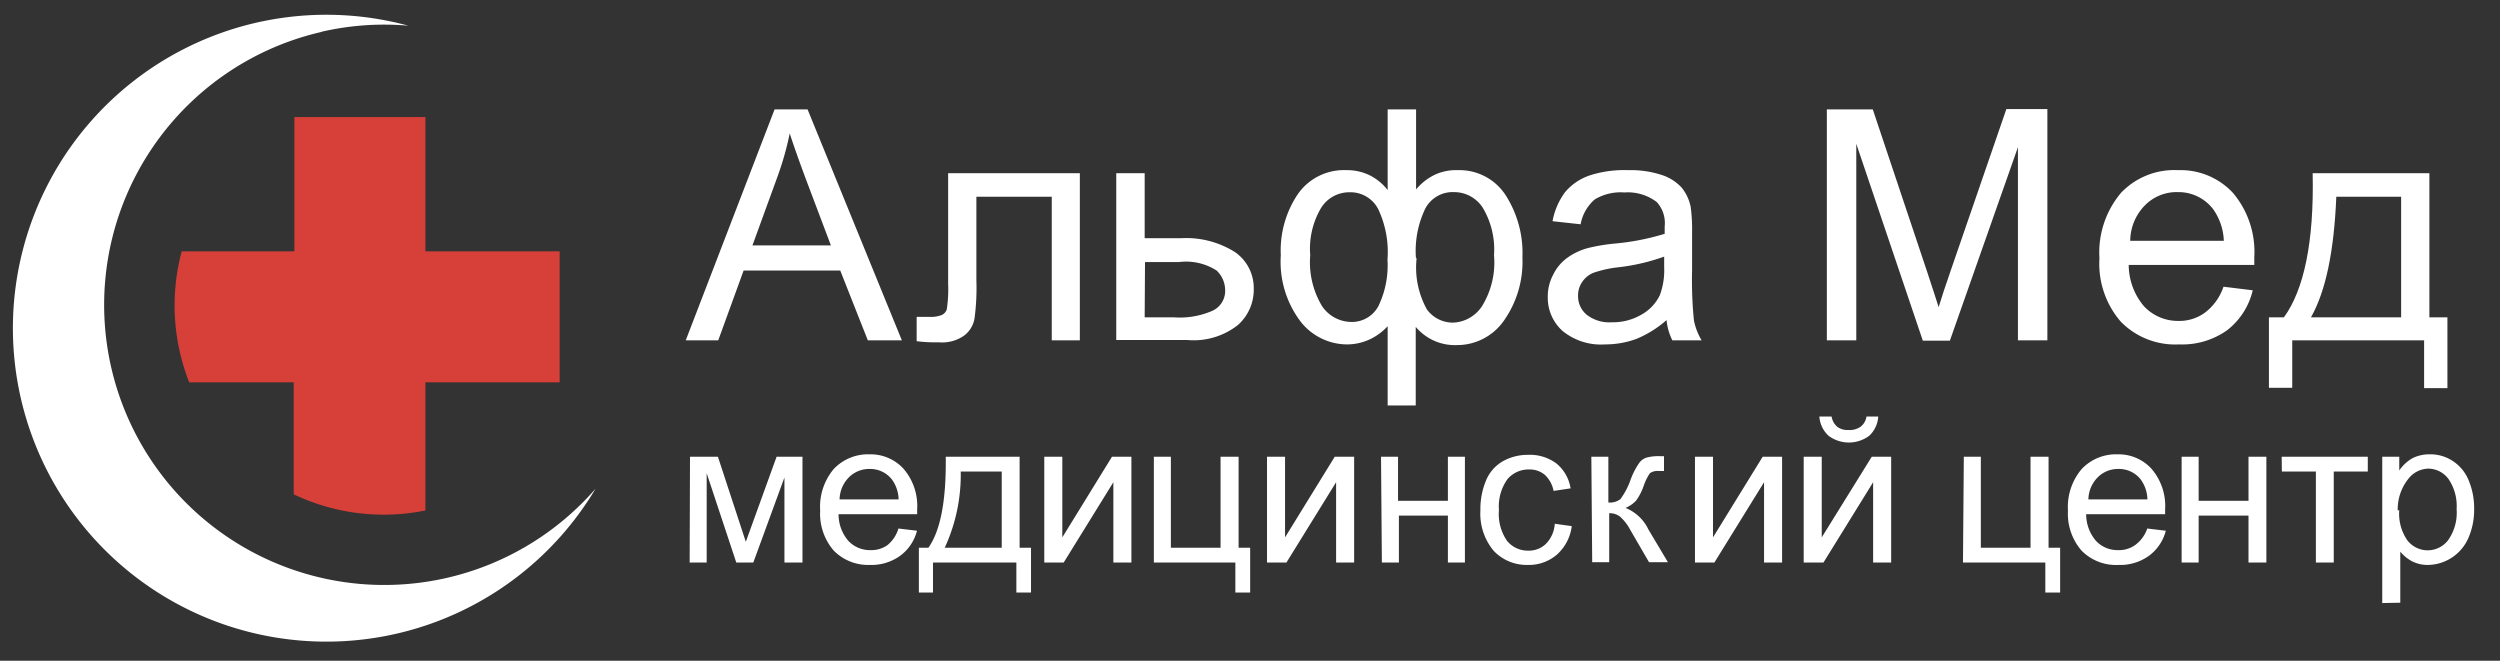 <svg xmlns="http://www.w3.org/2000/svg" viewBox="0 0 146.92 38.83"><rect x="0" y="0" width="146.92" height="38.83" fill="#333333" stroke="none"/><defs><style>.cls-1{isolation:isolate;}.cls-2{fill:#fff;}.cls-3{fill:#d74039;}.cls-4{fill:none;}</style></defs><g id="Layer_2" data-name="Layer 2"><g id="Layer_1-2" data-name="Layer 1"><g class="cls-1"><g class="cls-1"><path class="cls-2" d="M40.3,20,45.52,6.43h1.94L53,20H51L49.38,15.9H43.7L42.21,20Zm3.92-5.58h4.61l-1.42-3.76q-.64-1.71-1-2.82a17.75,17.75,0,0,1-.74,2.6Z"/></g><g class="cls-1"><path class="cls-2" d="M55.72,10.18h7.74V20H61.81V11.56H57.38v4.9a13.55,13.55,0,0,1-.11,2.26,1.58,1.58,0,0,1-.61,1,2.23,2.23,0,0,1-1.44.4c-.39,0-.84,0-1.35-.07V18.62h.73a1.73,1.73,0,0,0,.75-.11.56.56,0,0,0,.29-.33,7.82,7.82,0,0,0,.08-1.51Z"/></g><g class="cls-1"><path class="cls-2" d="M65.6,10.18h1.67V14h2.11a5.39,5.39,0,0,1,3.19.81A2.57,2.57,0,0,1,73.68,17a2.77,2.77,0,0,1-.93,2.1,4.21,4.21,0,0,1-3,.88H65.6Zm1.67,8.47H69a4.78,4.78,0,0,0,2.26-.39A1.28,1.28,0,0,0,72,17.05a1.61,1.61,0,0,0-.5-1.15,3.33,3.33,0,0,0-2.21-.5h-2Z"/></g><g class="cls-1"><path class="cls-2" d="M81.55,6.43h1.67v4.7a3.37,3.37,0,0,1,1.14-.88A3,3,0,0,1,85.69,10a3.23,3.23,0,0,1,2.78,1.45,6.29,6.29,0,0,1,1,3.68,6,6,0,0,1-1.1,3.73,3.35,3.35,0,0,1-2.75,1.42,3,3,0,0,1-2.42-1.07v4.62H81.55V19.17a3.37,3.37,0,0,1-1.11.8,3.17,3.17,0,0,1-1.31.27,3.48,3.48,0,0,1-2.71-1.36A5.82,5.82,0,0,1,75.27,15a5.93,5.93,0,0,1,1-3.59A3.3,3.3,0,0,1,79.13,10a3,3,0,0,1,1.34.29,3.09,3.09,0,0,1,1.08.88ZM77,15a5,5,0,0,0,.7,3,2.1,2.1,0,0,0,1.74.92A1.76,1.76,0,0,0,81,18a5.5,5.5,0,0,0,.54-2.74A5.91,5.91,0,0,0,81,12.3a1.83,1.83,0,0,0-1.7-1,1.94,1.94,0,0,0-1.68.95A4.7,4.7,0,0,0,77,15Zm6.25.19a5.06,5.06,0,0,0,.61,3,1.89,1.89,0,0,0,1.53.77A2.13,2.13,0,0,0,87.09,18,4.88,4.88,0,0,0,87.8,15a4.78,4.78,0,0,0-.66-2.79,2,2,0,0,0-1.7-.92,1.82,1.82,0,0,0-1.67.95A5.73,5.73,0,0,0,83.21,15.14Z"/></g><g class="cls-1"><path class="cls-2" d="M97.94,18.81a6.3,6.3,0,0,1-1.78,1.11,5.31,5.31,0,0,1-1.84.32,3.56,3.56,0,0,1-2.49-.79,2.61,2.61,0,0,1-.87-2,2.7,2.7,0,0,1,.33-1.33,2.62,2.62,0,0,1,.86-1,3.66,3.66,0,0,1,1.2-.55,11,11,0,0,1,1.48-.25,14.37,14.37,0,0,0,3-.58c0-.22,0-.37,0-.43a1.83,1.83,0,0,0-.47-1.44,2.82,2.82,0,0,0-1.9-.56,2.94,2.94,0,0,0-1.74.41,2.52,2.52,0,0,0-.83,1.46L91.24,13a4.09,4.09,0,0,1,.73-1.7,3.23,3.23,0,0,1,1.48-1A6.62,6.62,0,0,1,95.68,10a5.87,5.87,0,0,1,2,.29,2.71,2.71,0,0,1,1.16.75,2.62,2.62,0,0,1,.52,1.13,10.32,10.32,0,0,1,.08,1.54V15.9a23.5,23.5,0,0,0,.11,2.94A3.71,3.71,0,0,0,100,20H98.28A3.42,3.42,0,0,1,97.94,18.81Zm-.14-3.73a11.81,11.81,0,0,1-2.72.63,6.7,6.7,0,0,0-1.46.33,1.47,1.47,0,0,0-.65.55,1.36,1.36,0,0,0-.23.79,1.41,1.41,0,0,0,.5,1.11,2.16,2.16,0,0,0,1.48.45,3.34,3.34,0,0,0,1.71-.43,2.62,2.62,0,0,0,1.11-1.15,4.22,4.22,0,0,0,.26-1.67Z"/></g><g class="cls-1"><path class="cls-2" d="M107.36,20V6.43h2.7l3.22,9.62c.3.9.51,1.57.65,2,.15-.5.39-1.23.72-2.18l3.26-9.46h2.41V20h-1.73V8.65l-4,11.37H113L109.09,8.45V20Z"/></g><g class="cls-1"><path class="cls-2" d="M130.67,16.85l1.72.21a4.19,4.19,0,0,1-1.51,2.35,4.56,4.56,0,0,1-2.82.83,4.47,4.47,0,0,1-3.42-1.33,5.2,5.2,0,0,1-1.26-3.73,5.44,5.44,0,0,1,1.27-3.85A4.32,4.32,0,0,1,128,10a4.2,4.2,0,0,1,3.23,1.34,5.37,5.37,0,0,1,1.25,3.78c0,.1,0,.25,0,.45H125.1A3.78,3.78,0,0,0,126,18a2.73,2.73,0,0,0,2,.86,2.55,2.55,0,0,0,1.57-.48A3.17,3.17,0,0,0,130.67,16.85Zm-5.48-2.7h5.5a3.43,3.43,0,0,0-.63-1.86,2.56,2.56,0,0,0-2.07-1,2.61,2.61,0,0,0-1.93.77A3,3,0,0,0,125.19,14.15Z"/></g><g class="cls-1"><path class="cls-2" d="M135.91,10.18h6.86v8.47h1.06v4.16h-1.37V20h-7.75v2.79h-1.37V18.65h.88C135.39,17.05,136,14.23,135.91,10.18Zm1.39,1.38c-.13,3.19-.62,5.56-1.49,7.09h5.3V11.56Z"/></g></g><g class="cls-1"><g class="cls-1"><path class="cls-2" d="M40.55,26.84h1.64l1.64,5,1.81-5h1.52v6.22H46.1v-5l-1.83,5h-1l-1.74-5.25v5.25h-1Z"/></g><g class="cls-1"><path class="cls-2" d="M52.8,31.06l1.09.13a2.64,2.64,0,0,1-1,1.48,2.9,2.9,0,0,1-1.79.53A2.83,2.83,0,0,1,49,32.36a3.31,3.31,0,0,1-.8-2.36A3.44,3.44,0,0,1,49,27.56a2.77,2.77,0,0,1,2.1-.86,2.62,2.62,0,0,1,2,.85,3.35,3.35,0,0,1,.8,2.39c0,.06,0,.15,0,.28H49.28a2.4,2.4,0,0,0,.58,1.57,1.74,1.74,0,0,0,1.3.54,1.62,1.62,0,0,0,1-.3A2,2,0,0,0,52.8,31.06Zm-3.46-1.71h3.47a2.06,2.06,0,0,0-.4-1.18,1.62,1.62,0,0,0-1.3-.61,1.68,1.68,0,0,0-1.22.49A1.9,1.9,0,0,0,49.34,29.35Z"/></g><g class="cls-1"><path class="cls-2" d="M55.58,26.84h4.34v5.35h.67v2.63h-.86V33.06h-4.9v1.76H54V32.19h.56Q55.63,30.68,55.58,26.84Zm.88.87a10.23,10.23,0,0,1-.94,4.48h3.35V27.71Z"/></g><g class="cls-1"><path class="cls-2" d="M61.37,26.84h1.06v4.74l2.92-4.74h1.14v6.22H65.43V28.34l-2.92,4.72H61.37Z"/></g><g class="cls-1"><path class="cls-2" d="M67.81,26.84h1v5.35h2.92V26.84h1.06v5.35h.68v2.63h-.87V33.06H67.81Z"/></g><g class="cls-1"><path class="cls-2" d="M74.46,26.84h1.06v4.74l2.92-4.74h1.14v6.22H78.52V28.34L75.6,33.06H74.46Z"/><path class="cls-2" d="M81.16,26.84h1v2.59h2.93V26.84h1v6.22h-1V30.3H82.21v2.76h-1Z"/></g><g class="cls-1"><path class="cls-2" d="M91.37,30.78l1,.14a2.69,2.69,0,0,1-.87,1.67,2.52,2.52,0,0,1-1.72.61,2.67,2.67,0,0,1-2-.83A3.4,3.4,0,0,1,87,30a4.35,4.35,0,0,1,.33-1.76,2.32,2.32,0,0,1,1-1.14,3,3,0,0,1,1.48-.37,2.59,2.59,0,0,1,1.66.51,2.35,2.35,0,0,1,.83,1.46l-1,.15a1.71,1.71,0,0,0-.51-.94,1.36,1.36,0,0,0-.9-.32,1.63,1.63,0,0,0-1.3.57,2.75,2.75,0,0,0-.5,1.81,2.77,2.77,0,0,0,.48,1.82,1.57,1.57,0,0,0,1.26.57,1.43,1.43,0,0,0,1-.38A1.83,1.83,0,0,0,91.37,30.78Z"/></g><g class="cls-1"><path class="cls-2" d="M93.52,26.84h1v2.69a1,1,0,0,0,.71-.2,4.33,4.33,0,0,0,.59-1.12,4.35,4.35,0,0,1,.51-1,.85.85,0,0,1,.44-.32,2.71,2.71,0,0,1,.81-.08h.21v.87h-.29a.8.8,0,0,0-.54.13,3.19,3.19,0,0,0-.37.76,3.36,3.36,0,0,1-.44.85,1.86,1.86,0,0,1-.62.43,2.53,2.53,0,0,1,1.34,1.26l1.15,1.93H96.91l-1.12-1.93a2.67,2.67,0,0,0-.6-.76,1,1,0,0,0-.62-.19v2.88h-1Z"/></g><g class="cls-1"><path class="cls-2" d="M99.61,26.84h1.06v4.74l2.92-4.74h1.14v6.22h-1.06V28.34l-2.92,4.72H99.61Z"/></g><g class="cls-1"><path class="cls-2" d="M106,26.84h1.06v4.74L110,26.84h1.14v6.22h-1.06V28.34l-2.92,4.72H106Zm3.66-2.36h.72a1.68,1.68,0,0,1-.53,1.13,2,2,0,0,1-2.39,0,1.71,1.71,0,0,1-.54-1.13h.72a1,1,0,0,0,.33.6,1,1,0,0,0,.65.19,1.13,1.13,0,0,0,.72-.19A.92.92,0,0,0,109.69,24.48Z"/></g><g class="cls-1"><path class="cls-2" d="M115.41,26.84h1v5.35h2.92V26.84h1.06v5.35h.68v2.63h-.87V33.06h-4.84Z"/></g><g class="cls-1"><path class="cls-2" d="M126.19,31.06l1.09.13a2.64,2.64,0,0,1-1,1.48,2.9,2.9,0,0,1-1.79.53,2.83,2.83,0,0,1-2.16-.84,3.31,3.31,0,0,1-.8-2.36,3.44,3.44,0,0,1,.81-2.44,2.77,2.77,0,0,1,2.1-.86,2.62,2.62,0,0,1,2,.85,3.35,3.35,0,0,1,.8,2.39c0,.06,0,.15,0,.28h-4.64a2.4,2.4,0,0,0,.58,1.57,1.74,1.74,0,0,0,1.3.54,1.62,1.62,0,0,0,1-.3A2,2,0,0,0,126.19,31.06Zm-3.46-1.71h3.47a2.06,2.06,0,0,0-.4-1.18,1.62,1.62,0,0,0-1.3-.61,1.68,1.68,0,0,0-1.22.49A1.9,1.9,0,0,0,122.73,29.35Z"/></g><g class="cls-1"><path class="cls-2" d="M128.21,26.84h1v2.59h2.93V26.84h1.05v6.22h-1.05V30.3h-2.93v2.76h-1Z"/></g><g class="cls-1"><path class="cls-2" d="M134.09,26.84h5.06v.87h-2v5.35H136.1V27.71h-2Z"/></g><g class="cls-1"><path class="cls-2" d="M140,35.44v-8.6h1v.81a2.37,2.37,0,0,1,.77-.72,2.19,2.19,0,0,1,1-.23,2.38,2.38,0,0,1,1.4.41,2.45,2.45,0,0,1,.92,1.15,4.2,4.2,0,0,1,.31,1.64,4.13,4.13,0,0,1-.34,1.72,2.63,2.63,0,0,1-2.37,1.58,2,2,0,0,1-.95-.22,2.34,2.34,0,0,1-.68-.56v3Zm1-5.46a2.74,2.74,0,0,0,.48,1.78,1.51,1.51,0,0,0,2.38,0,2.79,2.79,0,0,0,.51-1.84,2.81,2.81,0,0,0-.49-1.79,1.5,1.5,0,0,0-1.17-.59,1.54,1.54,0,0,0-1.2.63A2.85,2.85,0,0,0,140.91,30Z"/></g></g><path class="cls-3" d="M17.26,29.05A12.3,12.3,0,0,0,25,30V22.47h7.89v-7.7H25V6.88H17.3v7.89H10.68a12.3,12.3,0,0,0,.44,7.7h6.14Z"/><path class="cls-2" d="M18.92,1.87A16.46,16.46,0,1,0,35,28.72,18.42,18.42,0,1,1,24,1.51a16.34,16.34,0,0,0-5.12.36"/><rect class="cls-4" width="146.92" height="38.83"/></g></g></svg>